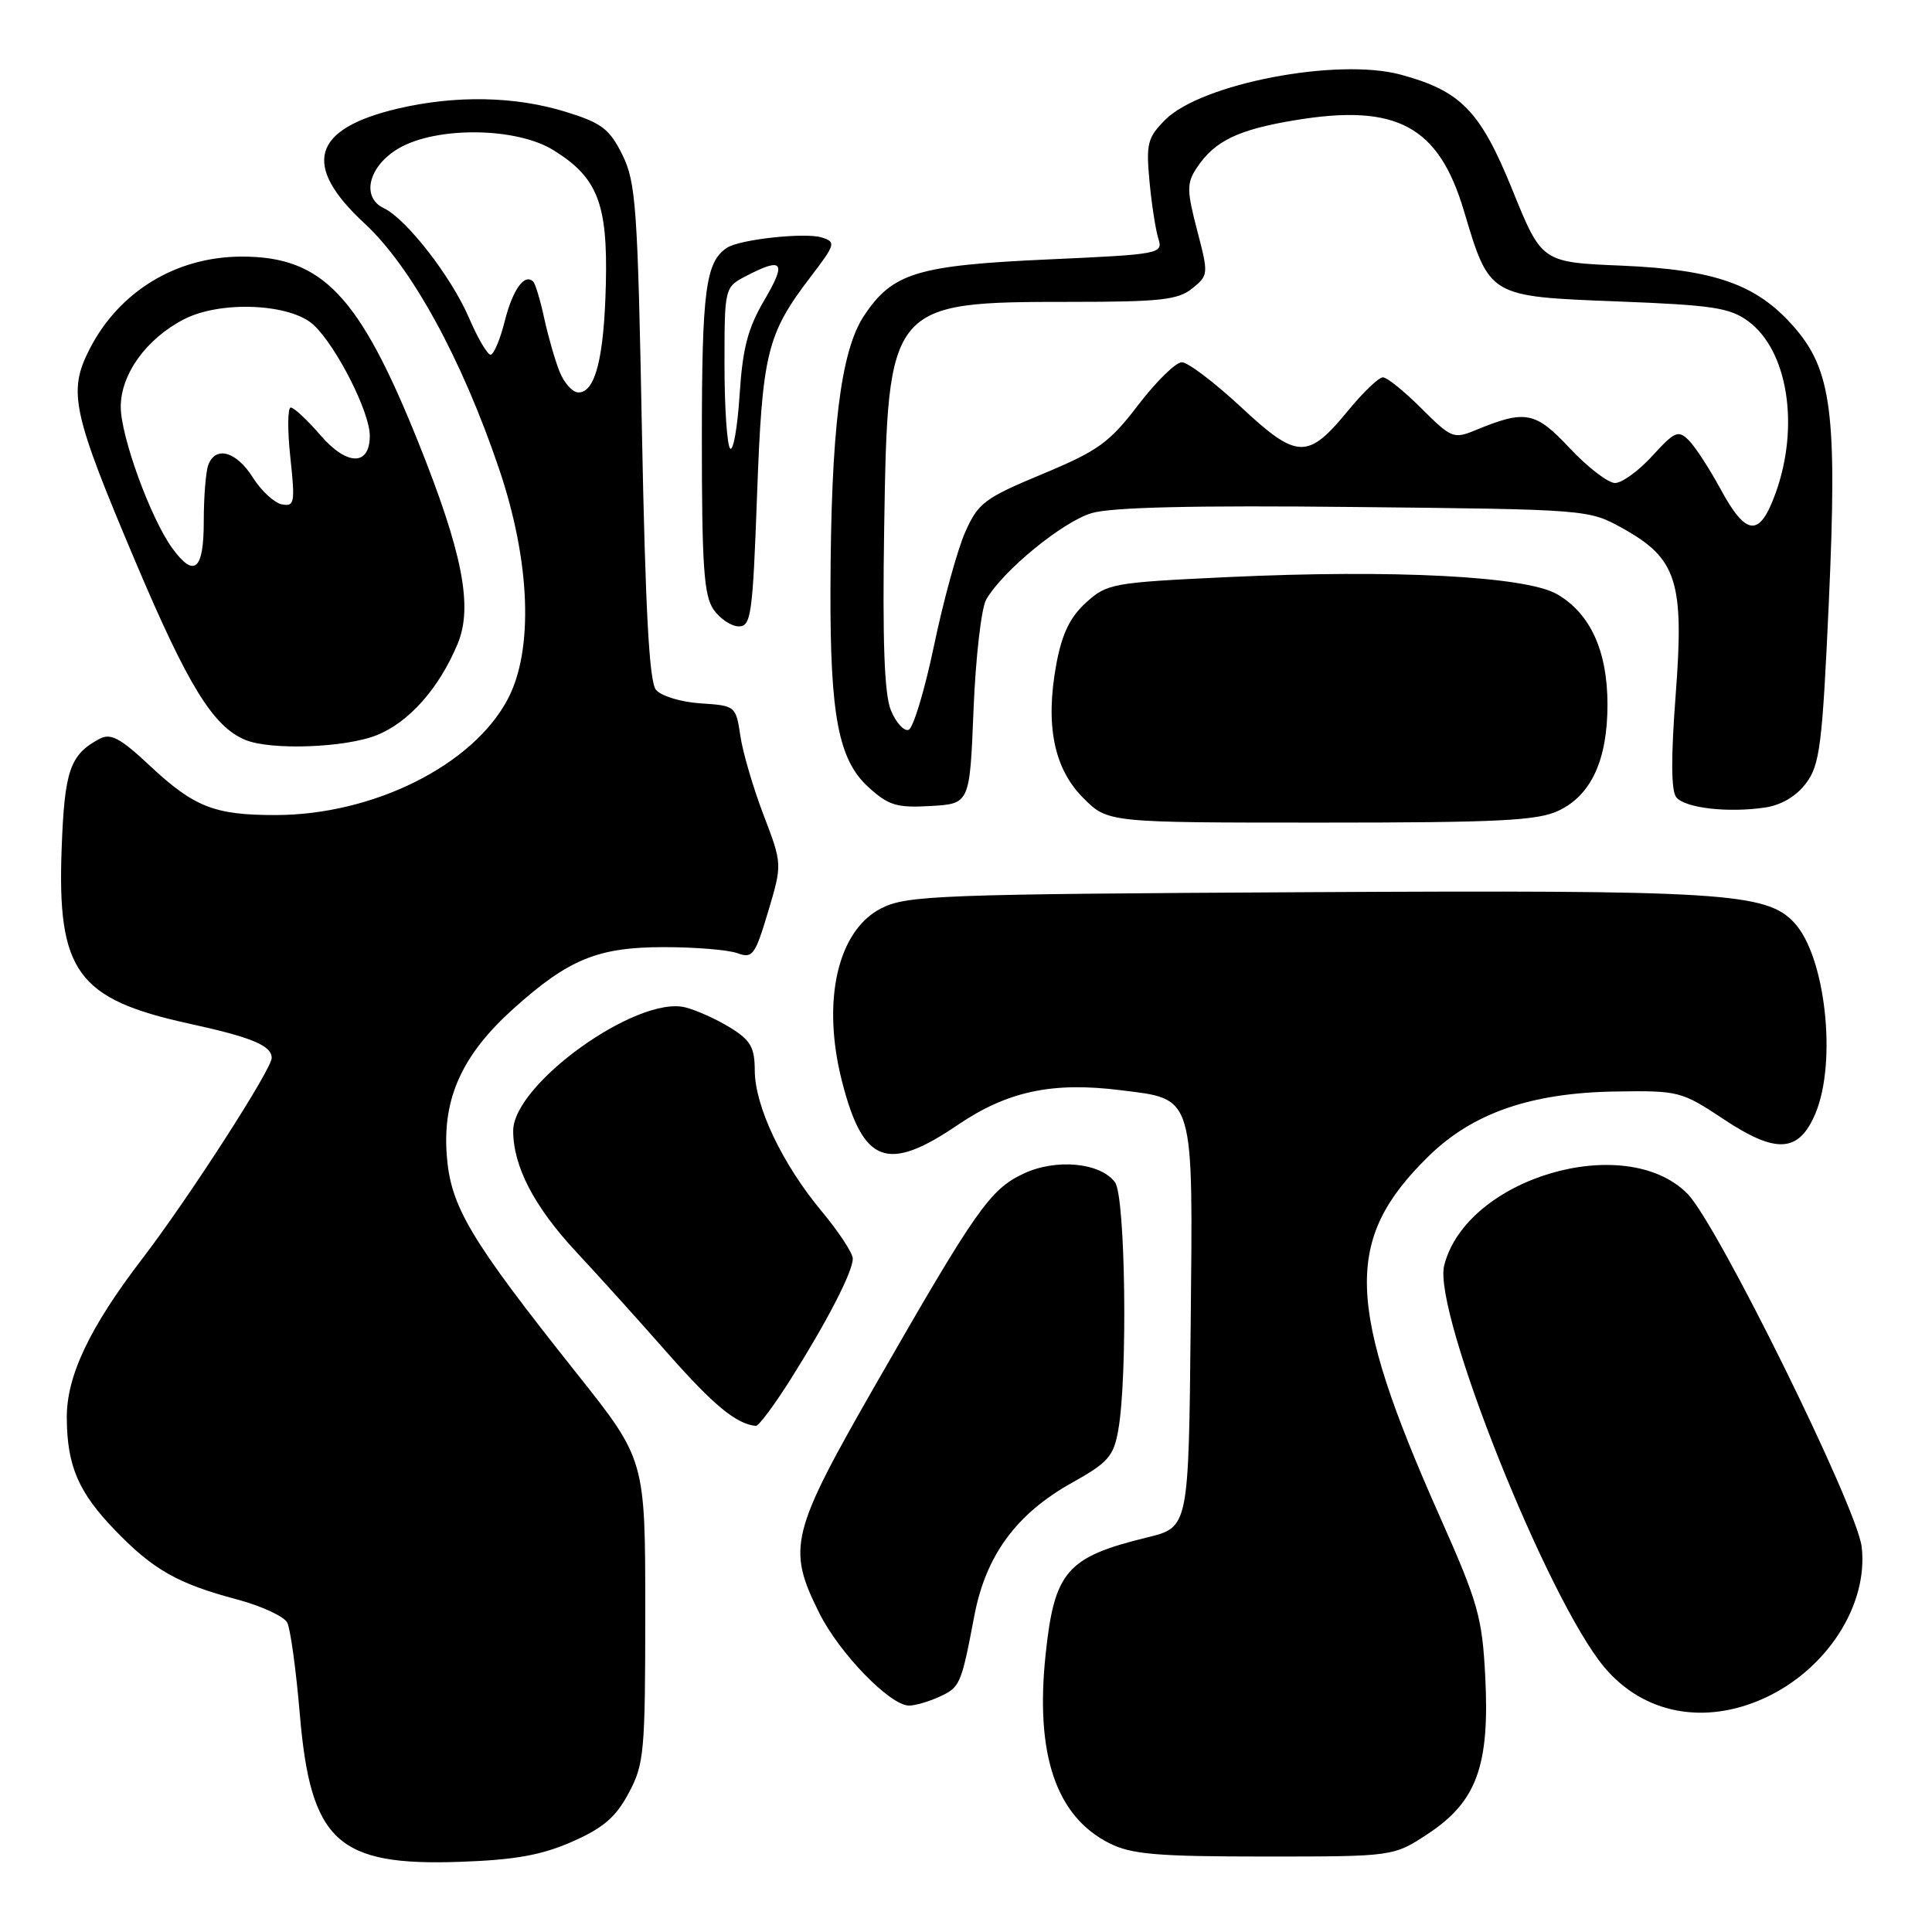 <?xml version="1.0" encoding="UTF-8" standalone="no"?>
<!DOCTYPE svg PUBLIC "-//W3C//DTD SVG 1.1//EN" "http://www.w3.org/Graphics/SVG/1.1/DTD/svg11.dtd" >
<svg xmlns="http://www.w3.org/2000/svg" xmlns:xlink="http://www.w3.org/1999/xlink" version="1.1" viewBox="0 0 256 256">
 <g >
 <path fill="currentColor"
d=" M 75.80 244.04 C 79.92 242.23 81.60 240.79 83.30 237.60 C 85.36 233.77 85.50 232.18 85.50 213.45 C 85.50 193.40 85.50 193.40 76.39 181.95 C 62.19 164.08 59.69 159.88 59.19 152.98 C 58.65 145.46 61.27 139.74 68.04 133.65 C 75.36 127.08 79.22 125.50 88.00 125.50 C 92.12 125.50 96.49 125.86 97.70 126.30 C 99.72 127.04 100.05 126.58 101.78 120.80 C 103.66 114.50 103.66 114.50 101.18 108.00 C 99.81 104.42 98.42 99.70 98.10 97.50 C 97.51 93.55 97.45 93.50 92.83 93.20 C 90.24 93.03 87.61 92.23 86.92 91.41 C 86.03 90.33 85.52 80.91 85.06 57.21 C 84.50 27.43 84.26 24.14 82.47 20.52 C 80.77 17.09 79.73 16.29 75.00 14.83 C 68.27 12.74 60.39 12.59 52.71 14.39 C 41.35 17.07 39.95 21.88 48.30 29.60 C 54.50 35.33 61.18 47.51 66.12 62.10 C 70.30 74.40 70.73 86.19 67.25 92.70 C 62.58 101.46 49.40 108.00 36.46 108.00 C 28.39 108.00 25.71 106.94 19.80 101.41 C 15.91 97.77 14.66 97.11 13.17 97.91 C 9.27 100.00 8.55 102.09 8.17 112.41 C 7.56 128.70 10.23 132.38 24.99 135.62 C 33.38 137.45 36.00 138.54 36.00 140.19 C 36.00 141.69 24.96 158.82 18.85 166.79 C 11.85 175.93 8.80 182.36 8.85 187.93 C 8.90 194.29 10.40 197.76 15.31 202.83 C 20.33 208.02 23.58 209.85 31.39 211.93 C 34.63 212.79 37.63 214.18 38.06 215.00 C 38.48 215.82 39.23 221.26 39.72 227.07 C 41.15 244.01 44.69 247.28 61.00 246.70 C 68.23 246.45 71.77 245.81 75.80 244.04 Z  M 189.27 242.95 C 195.66 238.72 197.39 233.95 196.81 222.28 C 196.40 214.26 195.88 212.42 190.78 200.95 C 178.31 172.89 178.03 164.25 189.27 153.23 C 195.12 147.48 202.87 144.80 214.08 144.63 C 222.45 144.50 222.80 144.59 228.44 148.33 C 235.39 152.94 238.38 152.74 240.57 147.50 C 243.42 140.66 241.88 126.74 237.77 122.29 C 234.06 118.27 228.34 117.92 172.93 118.22 C 124.57 118.48 120.22 118.64 116.84 120.32 C 110.97 123.24 108.83 132.66 111.59 143.37 C 114.38 154.21 117.59 155.39 126.92 149.05 C 133.50 144.59 139.44 143.32 148.53 144.46 C 158.35 145.69 158.08 144.77 157.77 175.70 C 157.50 202.38 157.50 202.38 152.00 203.72 C 141.33 206.32 139.70 208.21 138.54 219.31 C 137.16 232.52 139.94 240.69 147.02 244.25 C 149.93 245.71 153.31 246.00 167.58 246.00 C 184.66 246.00 184.66 246.00 189.27 242.95 Z  M 233.75 225.03 C 242.06 221.25 247.59 212.66 246.68 204.95 C 246.06 199.70 227.54 162.16 223.60 158.18 C 215.39 149.86 194.27 156.09 191.36 167.69 C 189.83 173.79 205.06 211.98 212.60 220.94 C 217.77 227.08 225.81 228.63 233.75 225.03 Z  M 124.43 224.85 C 127.22 223.58 127.36 223.26 129.10 214.12 C 130.62 206.10 134.66 200.60 142.03 196.48 C 146.84 193.80 147.56 192.98 148.18 189.47 C 149.44 182.37 149.13 158.55 147.75 156.67 C 145.82 154.04 139.90 153.48 135.59 155.53 C 131.18 157.62 129.32 160.27 116.16 183.22 C 104.72 203.17 104.24 205.08 108.56 213.74 C 111.22 219.07 117.94 226.00 120.46 226.00 C 121.25 226.00 123.04 225.48 124.43 224.85 Z  M 104.77 182.75 C 109.63 175.04 113.00 168.50 113.00 166.77 C 113.00 166.05 111.14 163.22 108.86 160.48 C 103.64 154.21 100.02 146.58 100.01 141.83 C 100.00 138.78 99.46 137.83 96.75 136.16 C 94.96 135.06 92.28 133.85 90.80 133.48 C 84.40 131.89 68.00 143.65 68.00 149.84 C 68.00 154.56 70.80 159.93 76.38 165.91 C 79.25 168.98 84.71 175.04 88.52 179.37 C 94.56 186.21 97.56 188.69 100.16 188.94 C 100.52 188.97 102.60 186.19 104.77 182.75 Z  M 206.52 107.42 C 210.85 105.37 213.00 100.69 213.00 93.35 C 213.00 86.25 210.72 81.27 206.31 78.73 C 202.18 76.34 184.62 75.44 162.64 76.47 C 147.40 77.19 146.67 77.32 143.89 79.86 C 141.78 81.78 140.71 84.00 139.97 88.00 C 138.48 96.08 139.64 101.84 143.55 105.75 C 146.80 109.00 146.80 109.00 175.00 109.00 C 198.61 109.00 203.74 108.74 206.52 107.42 Z  M 239.32 103.77 C 241.14 101.34 241.47 98.72 242.33 79.77 C 243.46 54.81 242.73 49.03 237.67 43.27 C 232.76 37.68 227.24 35.73 214.90 35.20 C 204.29 34.76 204.29 34.76 200.40 25.16 C 196.15 14.69 193.59 12.05 185.60 9.89 C 177.22 7.62 159.20 11.07 154.40 15.87 C 152.06 18.22 151.85 19.03 152.31 23.99 C 152.59 27.02 153.12 30.44 153.48 31.59 C 154.13 33.63 153.78 33.70 138.98 34.37 C 121.51 35.16 118.25 36.15 114.48 41.85 C 111.38 46.53 110.10 57.03 110.04 78.11 C 109.99 94.86 111.11 100.70 115.07 104.30 C 117.74 106.73 118.82 107.06 123.32 106.80 C 128.50 106.50 128.50 106.50 129.00 94.00 C 129.28 87.12 130.03 80.57 130.68 79.44 C 132.88 75.62 140.78 69.15 144.65 67.99 C 147.29 67.21 158.24 66.95 179.50 67.18 C 210.42 67.50 210.51 67.51 215.00 70.00 C 222.20 74.00 223.18 77.04 222.04 92.01 C 221.40 100.39 221.43 104.81 222.12 105.65 C 223.31 107.08 228.97 107.73 233.89 107.00 C 236.04 106.68 238.03 105.50 239.32 103.77 Z  M 49.93 97.41 C 54.20 95.70 58.18 91.21 60.64 85.31 C 62.70 80.39 61.29 73.20 55.40 58.53 C 47.60 39.14 42.72 34.00 32.07 34.00 C 23.35 34.00 15.77 38.61 11.85 46.30 C 8.98 51.92 9.58 54.65 17.98 74.50 C 24.92 90.88 28.24 96.27 32.50 98.04 C 35.87 99.44 45.74 99.09 49.93 97.41 Z  M 100.31 65.70 C 101.00 46.77 101.60 44.30 107.41 36.68 C 110.71 32.37 110.79 32.07 108.90 31.47 C 106.72 30.77 98.06 31.71 96.35 32.82 C 93.50 34.67 93.00 38.43 93.00 58.21 C 93.00 75.01 93.27 78.94 94.56 80.78 C 95.41 82.00 96.92 83.00 97.90 83.00 C 99.52 83.00 99.74 81.41 100.31 65.70 Z  M 74.15 49.25 C 73.54 47.74 72.63 44.55 72.11 42.17 C 71.60 39.79 70.94 37.61 70.66 37.32 C 69.51 36.17 67.94 38.35 66.88 42.56 C 66.27 45.00 65.42 47.00 65.00 47.00 C 64.59 47.00 63.30 44.81 62.15 42.13 C 59.81 36.68 53.84 28.99 50.85 27.58 C 47.80 26.13 48.84 21.98 52.84 19.65 C 57.86 16.73 68.41 16.85 73.32 19.89 C 79.17 23.50 80.53 26.96 80.28 37.59 C 80.05 47.37 78.89 52.00 76.65 52.00 C 75.87 52.00 74.75 50.76 74.15 49.25 Z  M 118.05 94.12 C 117.18 92.01 116.92 85.06 117.16 69.79 C 117.63 40.20 117.80 40.00 141.86 40.00 C 153.72 40.00 156.10 39.74 157.98 38.22 C 160.14 36.47 160.15 36.33 158.62 30.49 C 157.25 25.23 157.24 24.28 158.55 22.28 C 160.91 18.69 164.00 17.18 171.65 15.92 C 185.08 13.70 190.64 16.70 193.99 27.98 C 197.38 39.34 197.28 39.28 214.29 39.94 C 226.98 40.43 229.22 40.77 231.68 42.59 C 236.89 46.46 238.47 56.42 235.30 65.28 C 233.15 71.27 231.39 71.12 227.91 64.68 C 226.48 62.05 224.62 59.19 223.77 58.34 C 222.38 56.95 221.91 57.16 218.95 60.40 C 217.15 62.38 214.92 64.00 214.00 64.00 C 213.08 64.00 210.39 61.93 208.02 59.41 C 203.43 54.51 202.15 54.26 195.49 57.01 C 192.63 58.19 192.29 58.06 188.36 54.13 C 186.09 51.86 183.79 50.00 183.24 50.00 C 182.69 50.00 180.63 51.97 178.66 54.37 C 173.28 60.93 171.90 60.89 164.43 53.93 C 160.92 50.67 157.40 48.00 156.60 48.00 C 155.80 48.00 153.20 50.55 150.82 53.66 C 147.00 58.66 145.52 59.73 138.13 62.81 C 130.44 66.01 129.61 66.64 127.89 70.52 C 126.86 72.85 125.00 79.61 123.76 85.55 C 122.52 91.49 121.00 96.51 120.39 96.71 C 119.77 96.91 118.72 95.75 118.05 94.12 Z  M 22.82 72.63 C 19.95 68.67 16.00 57.83 16.00 53.90 C 16.00 49.59 19.39 44.88 24.37 42.31 C 29.21 39.80 38.53 40.21 41.57 43.07 C 44.59 45.90 49.00 54.61 49.00 57.73 C 49.00 61.77 45.99 61.75 42.47 57.68 C 40.72 55.65 38.95 54.00 38.53 54.00 C 38.11 54.00 38.08 56.97 38.47 60.59 C 39.12 66.63 39.03 67.15 37.35 66.83 C 36.35 66.64 34.62 65.04 33.51 63.28 C 31.34 59.83 28.58 59.03 27.61 61.58 C 27.27 62.45 27.00 65.83 27.00 69.08 C 27.00 75.57 25.74 76.64 22.82 72.63 Z  M 96.75 59.43 C 96.34 59.01 96.00 54.03 96.00 48.36 C 96.00 38.05 96.00 38.05 98.95 36.53 C 103.75 34.04 104.24 34.73 101.29 39.75 C 99.08 43.51 98.40 46.14 98.00 52.34 C 97.72 56.65 97.16 59.84 96.75 59.43 Z "/>
</g>
</svg>